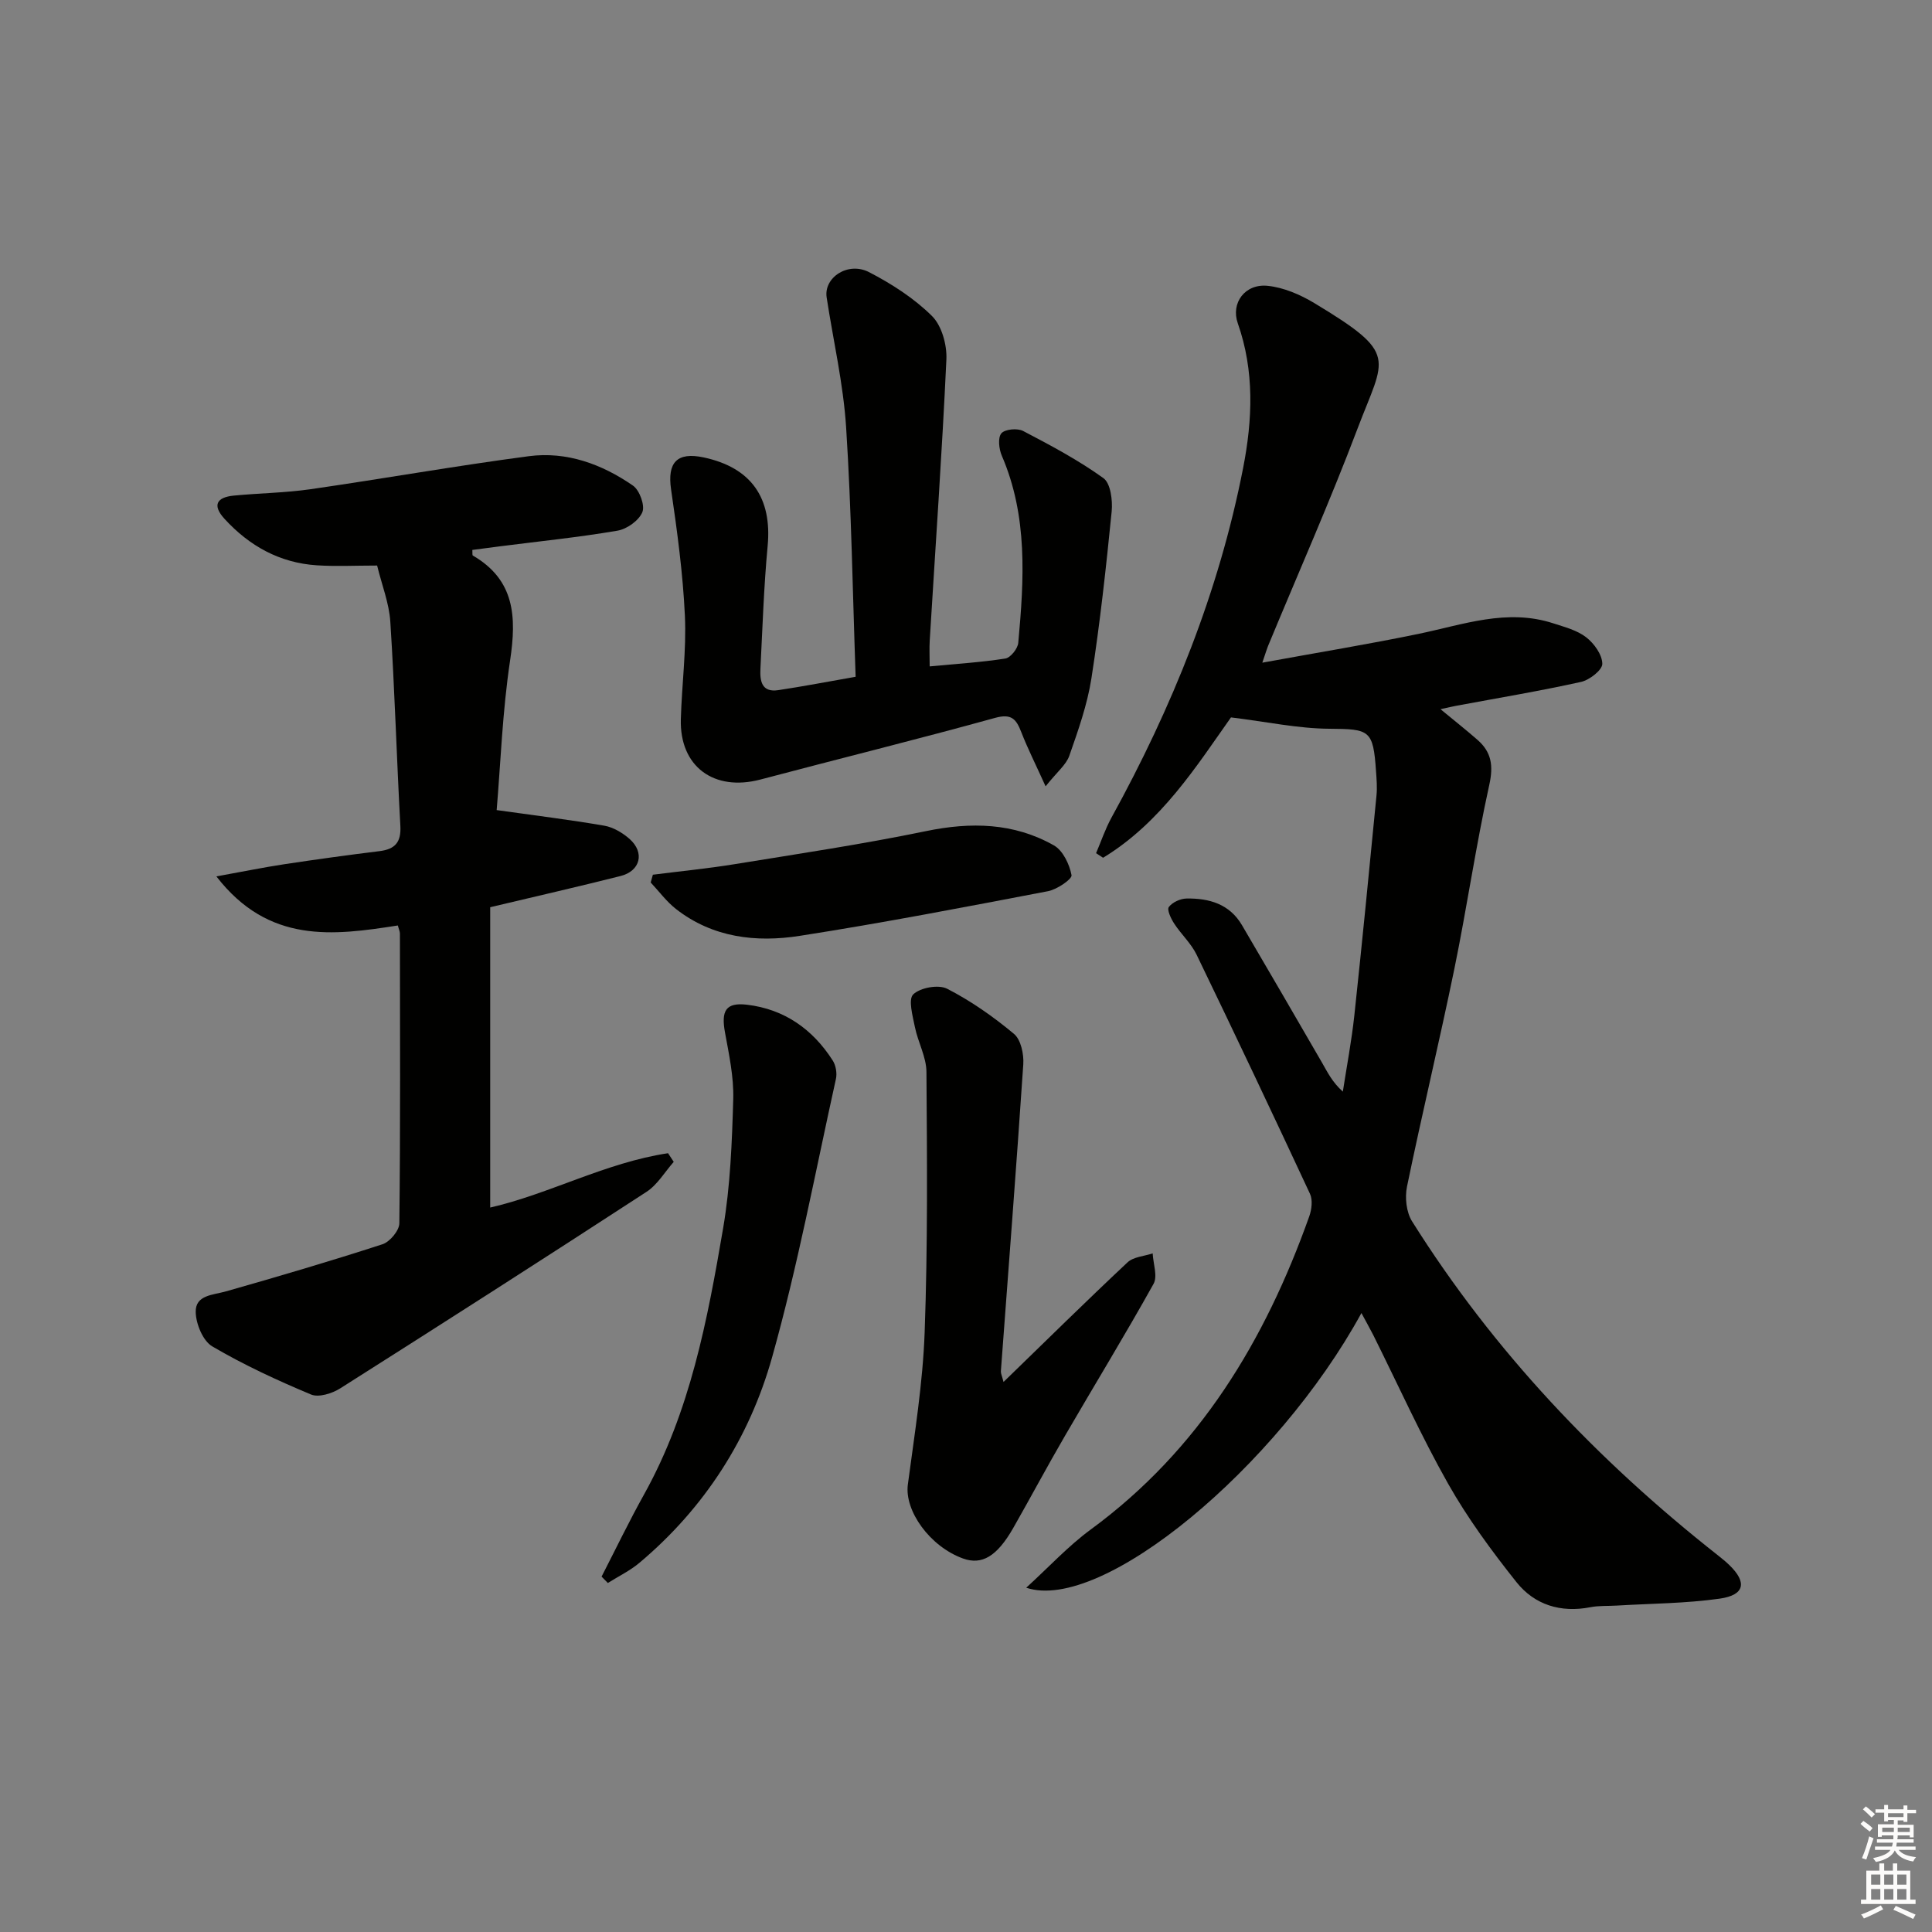 <svg enable-background="new 0 0 400 400" viewBox="0 0 400 400" xmlns="http://www.w3.org/2000/svg"><rect x="0" y="0" width="400" height="400" fill="#808080" stroke="none"/><g fill="#010100"><path d="m281.87 271.85c-17.43 31.91-53.76 62.13-69.4 56.87 4.67-4.26 8.67-8.61 13.34-12.04 22.5-16.5 36.1-39.11 45.26-64.85.5-1.42.74-3.39.15-4.66-7.71-16.56-15.53-33.07-23.48-49.52-1.14-2.35-3.21-4.23-4.65-6.45-.66-1.02-1.52-2.84-1.1-3.41.73-.98 2.38-1.74 3.67-1.76 4.67-.08 8.91 1.13 11.48 5.52 5.54 9.46 11.06 18.92 16.54 28.41 1.14 1.97 2.11 4.05 4.34 6.05.81-5.25 1.81-10.49 2.38-15.76 1.63-15.18 3.11-30.38 4.59-45.58.16-1.65.02-3.33-.1-4.99-.58-8.57-1.31-8.74-9.66-8.8-6.47-.04-12.93-1.44-20.37-2.35-7.05 9.95-14.43 21.74-26.48 29.06-.48-.32-.97-.64-1.45-.95 1.05-2.45 1.9-5.01 3.18-7.34 12.57-22.84 22.26-46.78 27.27-72.43 1.95-9.99 2.37-20.05-1.11-29.94-1.48-4.21 1.5-8.25 6.22-7.75 3.3.35 6.7 1.81 9.59 3.55 17.64 10.63 14.61 11.14 9.01 25.94-5.75 15.2-12.35 30.08-18.57 45.11-.24.59-.42 1.21-1.17 3.42 11.43-2.09 21.92-3.81 32.33-5.96 9.24-1.91 18.31-5.31 27.9-2.19 2.36.77 4.94 1.43 6.83 2.9 1.64 1.27 3.32 3.61 3.33 5.49.01 1.28-2.65 3.35-4.4 3.74-8.57 1.9-17.24 3.34-25.87 4.95-.77.14-1.53.33-3.23.7 2.99 2.47 5.38 4.35 7.66 6.35 2.9 2.54 3.32 5.34 2.44 9.32-2.78 12.6-4.63 25.4-7.22 38.04-3.1 15.09-6.71 30.07-9.82 45.15-.46 2.25-.14 5.27 1.05 7.17 16.91 26.92 38.49 49.61 63.41 69.22.78.62 1.56 1.25 2.28 1.95 3.7 3.57 3.2 6.21-1.98 6.95-7.04 1-14.23 1.01-21.35 1.44-1.82.11-3.68-.01-5.46.34-6.12 1.19-11.53-.49-15.27-5.18-5.15-6.47-10.11-13.22-14.17-20.4-5.64-9.99-10.36-20.49-15.49-30.77-.74-1.45-1.53-2.84-2.45-4.56z"/><path d="m78.08 117.09c-4.53 0-8.53.21-12.49-.05-7.67-.5-13.95-3.99-19.09-9.6-2.59-2.82-1.67-4.48 1.89-4.83 5.29-.51 10.64-.57 15.88-1.32 15.09-2.18 30.11-4.85 45.22-6.84 7.84-1.03 15.15 1.65 21.56 6.09 1.37.95 2.52 4.12 1.94 5.5-.72 1.74-3.19 3.5-5.15 3.83-8.01 1.37-16.11 2.19-24.17 3.22-1.96.25-3.92.51-5.88.77.05.61-.04 1.07.11 1.16 8.7 5.06 9.06 12.7 7.72 21.65-1.6 10.63-1.98 21.44-2.79 31.05 7.88 1.11 15.11 1.99 22.28 3.23 1.86.32 3.78 1.47 5.23 2.74 3.19 2.82 2.26 6.64-1.86 7.68-8.64 2.18-17.34 4.17-26.99 6.46v62.18c12.21-2.79 23.91-9.31 36.82-11.25.39.6.79 1.2 1.18 1.79-1.86 2.1-3.37 4.74-5.64 6.21-21.04 13.7-42.19 27.24-63.4 40.68-1.67 1.06-4.46 1.94-6.05 1.28-7-2.93-13.93-6.13-20.46-9.97-1.93-1.14-3.37-4.64-3.42-7.1-.08-3.56 3.56-3.51 6.28-4.29 10.85-3.08 21.67-6.27 32.39-9.75 1.52-.49 3.47-2.83 3.49-4.33.23-19.99.14-39.98.12-59.98 0-.47-.24-.94-.43-1.69-13.38 2.09-26.74 3.85-37.57-10.16 5.48-.99 9.75-1.87 14.05-2.52 6.56-.99 13.14-1.9 19.72-2.71 3.22-.4 4.51-1.83 4.32-5.23-.77-14.09-1.17-28.2-2.08-42.28-.25-3.85-1.77-7.65-2.73-11.62z"/><path d="m216.48 162.8c-2.13-4.7-3.74-7.89-5.03-11.21-1.04-2.67-1.99-3.91-5.43-2.96-16.13 4.46-32.39 8.47-48.57 12.76-9.65 2.55-16.77-2.7-16.49-12.5.2-7.14 1.17-14.3.84-21.41-.41-8.74-1.59-17.47-2.86-26.14-.81-5.56 1.19-7.83 6.78-6.63 9.85 2.12 14.15 8.39 13.21 18.36-.79 8.42-1.06 16.89-1.49 25.35-.13 2.49.21 4.99 3.67 4.47 5.22-.78 10.41-1.79 16.04-2.77-.62-17.47-.87-34.59-1.97-51.66-.58-9.01-2.66-17.92-4.03-26.88-.63-4.12 4.41-7.49 8.79-5.23 4.68 2.42 9.29 5.39 13 9.06 2.04 2.01 3.14 6 3 9.01-.9 19.41-2.27 38.79-3.45 58.19-.1 1.62-.01 3.26-.01 5.36 5.54-.53 10.64-.84 15.67-1.63 1.07-.17 2.56-2.04 2.67-3.24 1.2-13.1 2.01-26.2-3.41-38.76-.59-1.37-.85-3.71-.09-4.62.73-.87 3.33-1.11 4.51-.49 5.7 2.98 11.42 6.02 16.62 9.76 1.49 1.07 1.93 4.61 1.71 6.9-1.15 11.54-2.41 23.08-4.19 34.53-.85 5.47-2.75 10.82-4.59 16.08-.66 1.85-2.5 3.29-4.9 6.3z"/><path d="m207.77 286.12c8.91-8.65 17.19-16.81 25.67-24.76 1.24-1.16 3.45-1.27 5.21-1.86.1 2.13 1.06 4.73.18 6.31-5.9 10.6-12.23 20.94-18.32 31.43-3.67 6.31-7.11 12.76-10.72 19.1-3.37 5.9-6.49 7.74-10.41 6.33-6.89-2.49-12.14-9.89-11.42-15.31 1.39-10.48 3.1-20.99 3.48-31.53.65-17.95.5-35.94.37-53.91-.02-3.09-1.76-6.15-2.39-9.28-.46-2.29-1.42-5.74-.34-6.77 1.47-1.4 5.22-2.08 7.02-1.16 4.93 2.53 9.57 5.79 13.83 9.34 1.44 1.2 2.07 4.2 1.93 6.31-1.42 21.19-3.07 42.36-4.64 63.54-.03.44.21.89.55 2.22z"/><path d="m124.55 326.42c2.92-5.68 5.69-11.44 8.8-17.02 9.55-17.15 13.12-36.1 16.36-55.07 1.5-8.79 1.84-17.83 2.1-26.77.13-4.57-.87-9.21-1.7-13.75-.84-4.55.14-6.32 4.58-5.79 7.69.92 13.57 5.06 17.72 11.55.65 1.02.92 2.63.66 3.81-4.26 19.24-7.89 38.66-13.21 57.61-4.69 16.73-13.96 31.21-27.47 42.57-1.96 1.65-4.35 2.8-6.54 4.18-.44-.44-.87-.88-1.3-1.32z"/><path d="m135.17 181.1c5.64-.72 11.31-1.27 16.91-2.18 13.23-2.15 26.5-4.13 39.61-6.84 9.33-1.93 18.2-1.75 26.51 2.95 1.87 1.06 3.22 3.91 3.65 6.16.15.81-2.99 2.96-4.86 3.32-17.1 3.27-34.21 6.57-51.42 9.25-9.02 1.41-18 .38-25.6-5.55-1.98-1.54-3.51-3.65-5.25-5.5.15-.54.3-1.08.45-1.61z"/></g><path d="m385.2 377.6.6-.6c.6.4 1.3.9 1.9 1.5l-.6.7c-.8-.6-1.4-1.1-1.9-1.6zm.3 7.1c.6-1.4 1.1-2.9 1.5-4.5.3.1.6.3.9.4-.5 1.4-1 2.9-1.5 4.4zm.2-10.1.6-.6c.7.5 1.3 1.1 1.9 1.6l-.7.7c-.6-.6-1.2-1.2-1.8-1.7zm8.4-.8h.8v.9h1.8v.7h-1.8v1.8h-.8v-.3h-1.2v.9h3.3v2.6h-.8v-.4h-2.5c0 .3 0 .6-.1.8h3.4v.7h-3.5c0 .3-.1.6-.1.8h4v.7h-3.5c.7.9 1.9 1.3 3.6 1.5-.2.2-.4.5-.6.9-1.9-.3-3.2-1.1-3.8-2.3-.5 1.1-1.8 2-3.9 2.4-.2-.3-.4-.5-.6-.8 1.9-.4 3.1-.9 3.6-1.7h-3.2v-.7h3.5c.1-.2.1-.5.2-.8h-3.3v-.7h3.4c0-.2 0-.5 0-.8h-2.4v.3h-.8v-2.6h3.3v-.9h-1.2v.3h-.8v-1.8h-1.8v-.7h1.8v-.9h.8v.9h3.2zm-4.4 5.5h2.4c0-.3 0-.6 0-.9h-2.4zm1.2-3.1h3.2v-.8h-3.2zm4.4 2.2h-2.4v.9h2.5v-.9z" fill="#fcfbfa"/><path d="m389.2 385.8h.9v1.5h1.8v-1.5h.9v1.5h2.7v6h1.1v.9h-11.3v-.9h1.1v-6h2.7v-1.5zm.2 8.7.5.8c-1.2.6-2.5 1.3-4 1.9-.2-.3-.3-.6-.6-.8 1.6-.6 3-1.3 4.1-1.9zm-2-4.3h1.9v-2.1h-1.9zm0 3.1h1.9v-2.2h-1.9zm2.7-3.1h1.9v-2.1h-1.9zm0 3.1h1.9v-2.2h-1.9zm2.4 1.3c1.4.6 2.7 1.2 4.1 1.8l-.5.9c-1.5-.7-2.8-1.4-4.1-1.9zm2.2-6.5h-1.9v2.1h1.9zm-1.9 5.2h1.9v-2.2h-1.9z" fill="#fcfbfa"/></svg>